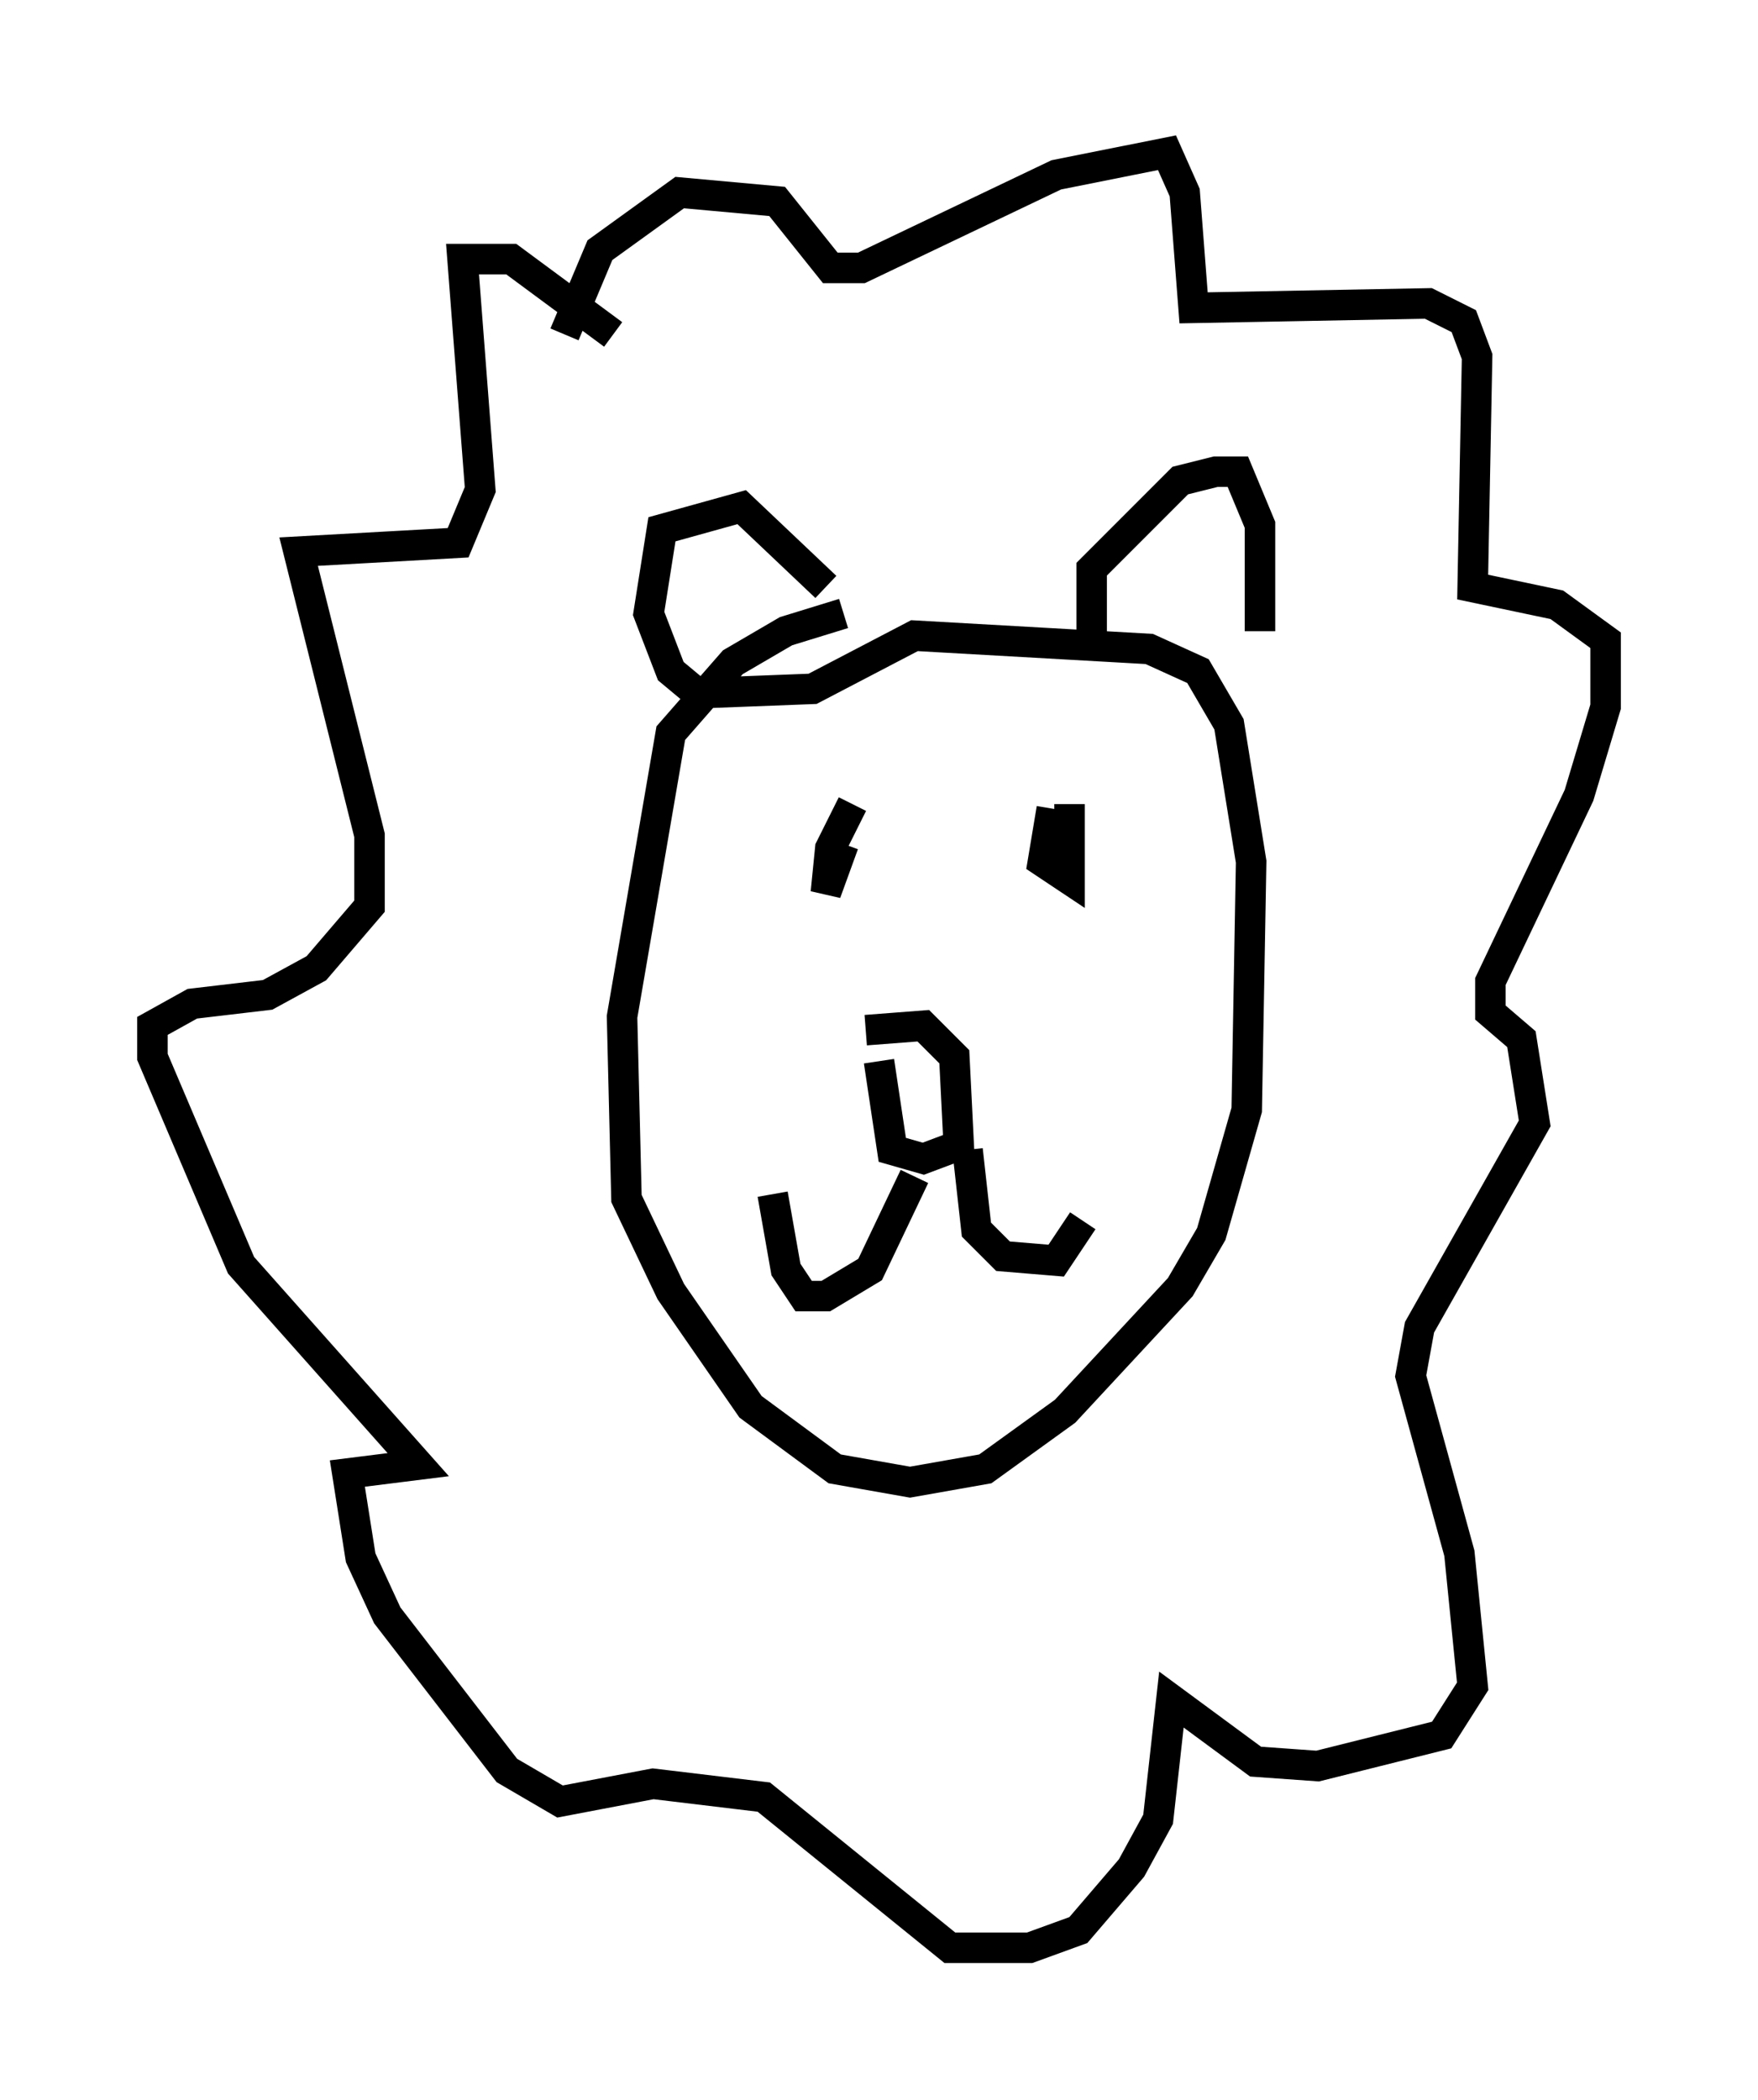 <?xml version="1.0" encoding="utf-8" ?>
<svg baseProfile="full" height="68.827" version="1.1" width="57.642" xmlns="http://www.w3.org/2000/svg" xmlns:ev="http://www.w3.org/2001/xml-events" xmlns:xlink="http://www.w3.org/1999/xlink"><defs /><rect fill="white" height="68.827" width="57.642" x="0" y="0" /><path d="M30.419, 20.542 m-2.76, -0.436 l-1.888, 0.581 -1.743, 1.017 l-2.034, 2.324 -1.598, 9.296 l0.145, 5.955 1.453, 3.05 l2.615, 3.777 2.76, 2.034 l2.469, 0.436 2.469, -0.436 l2.615, -1.888 3.777, -4.067 l1.017, -1.743 1.162, -4.067 l0.145, -8.134 -0.726, -4.503 l-1.017, -1.743 -1.598, -0.726 l-7.698, -0.436 -3.341, 1.743 l-3.777, 0.145 -0.872, -0.726 l-0.726, -1.888 0.436, -2.76 l2.615, -0.726 2.76, 2.615 m8.715, 1.743 l0.0, -2.324 2.905, -2.905 l1.162, -0.291 0.726, 0.0 l0.726, 1.743 0.0, 3.486 m-13.363, 5.665 l-0.726, 1.453 -0.145, 1.453 l0.581, -1.598 m6.827, -1.162 l-0.291, 1.743 0.872, 0.581 l0.0, -2.469 m-6.682, 7.408 l1.888, -0.145 1.017, 1.017 l0.145, 2.905 -1.162, 0.436 l-1.017, -0.291 -0.436, -2.905 m1.162, 3.777 l-1.453, 3.05 -1.453, 0.872 l-0.726, 0.0 -0.581, -0.872 l-0.436, -2.469 m6.391, -1.453 l0.291, 2.615 0.872, 0.872 l1.743, 0.145 0.872, -1.307 m-16.994, -29.05 l1.162, -2.76 2.615, -1.888 l3.196, 0.291 1.743, 2.179 l1.017, 0.0 6.391, -3.05 l3.631, -0.726 0.581, 1.307 l0.291, 3.777 7.698, -0.145 l1.162, 0.581 0.436, 1.162 l-0.145, 7.553 2.76, 0.581 l1.598, 1.162 0.0, 2.179 l-0.872, 2.905 -2.905, 6.101 l0.0, 1.017 1.017, 0.872 l0.436, 2.76 -3.777, 6.682 l-0.291, 1.598 1.598, 5.81 l0.436, 4.358 -1.017, 1.598 l-4.067, 1.017 -2.034, -0.145 l-2.76, -2.034 -0.436, 3.922 l-0.872, 1.598 -1.743, 2.034 l-1.598, 0.581 -2.615, 0.0 l-6.101, -4.939 -3.631, -0.436 l-3.05, 0.581 -1.743, -1.017 l-3.922, -5.084 -0.872, -1.888 l-0.436, -2.76 2.324, -0.291 l-5.81, -6.536 -2.905, -6.827 l0.0, -1.017 1.307, -0.726 l2.469, -0.291 1.598, -0.872 l1.743, -2.034 0.0, -2.324 l-2.324, -9.296 5.229, -0.291 l0.726, -1.743 -0.581, -7.553 l1.598, 0.0 3.341, 2.469 " fill="none" stroke="black" stroke-width="1" /></svg>